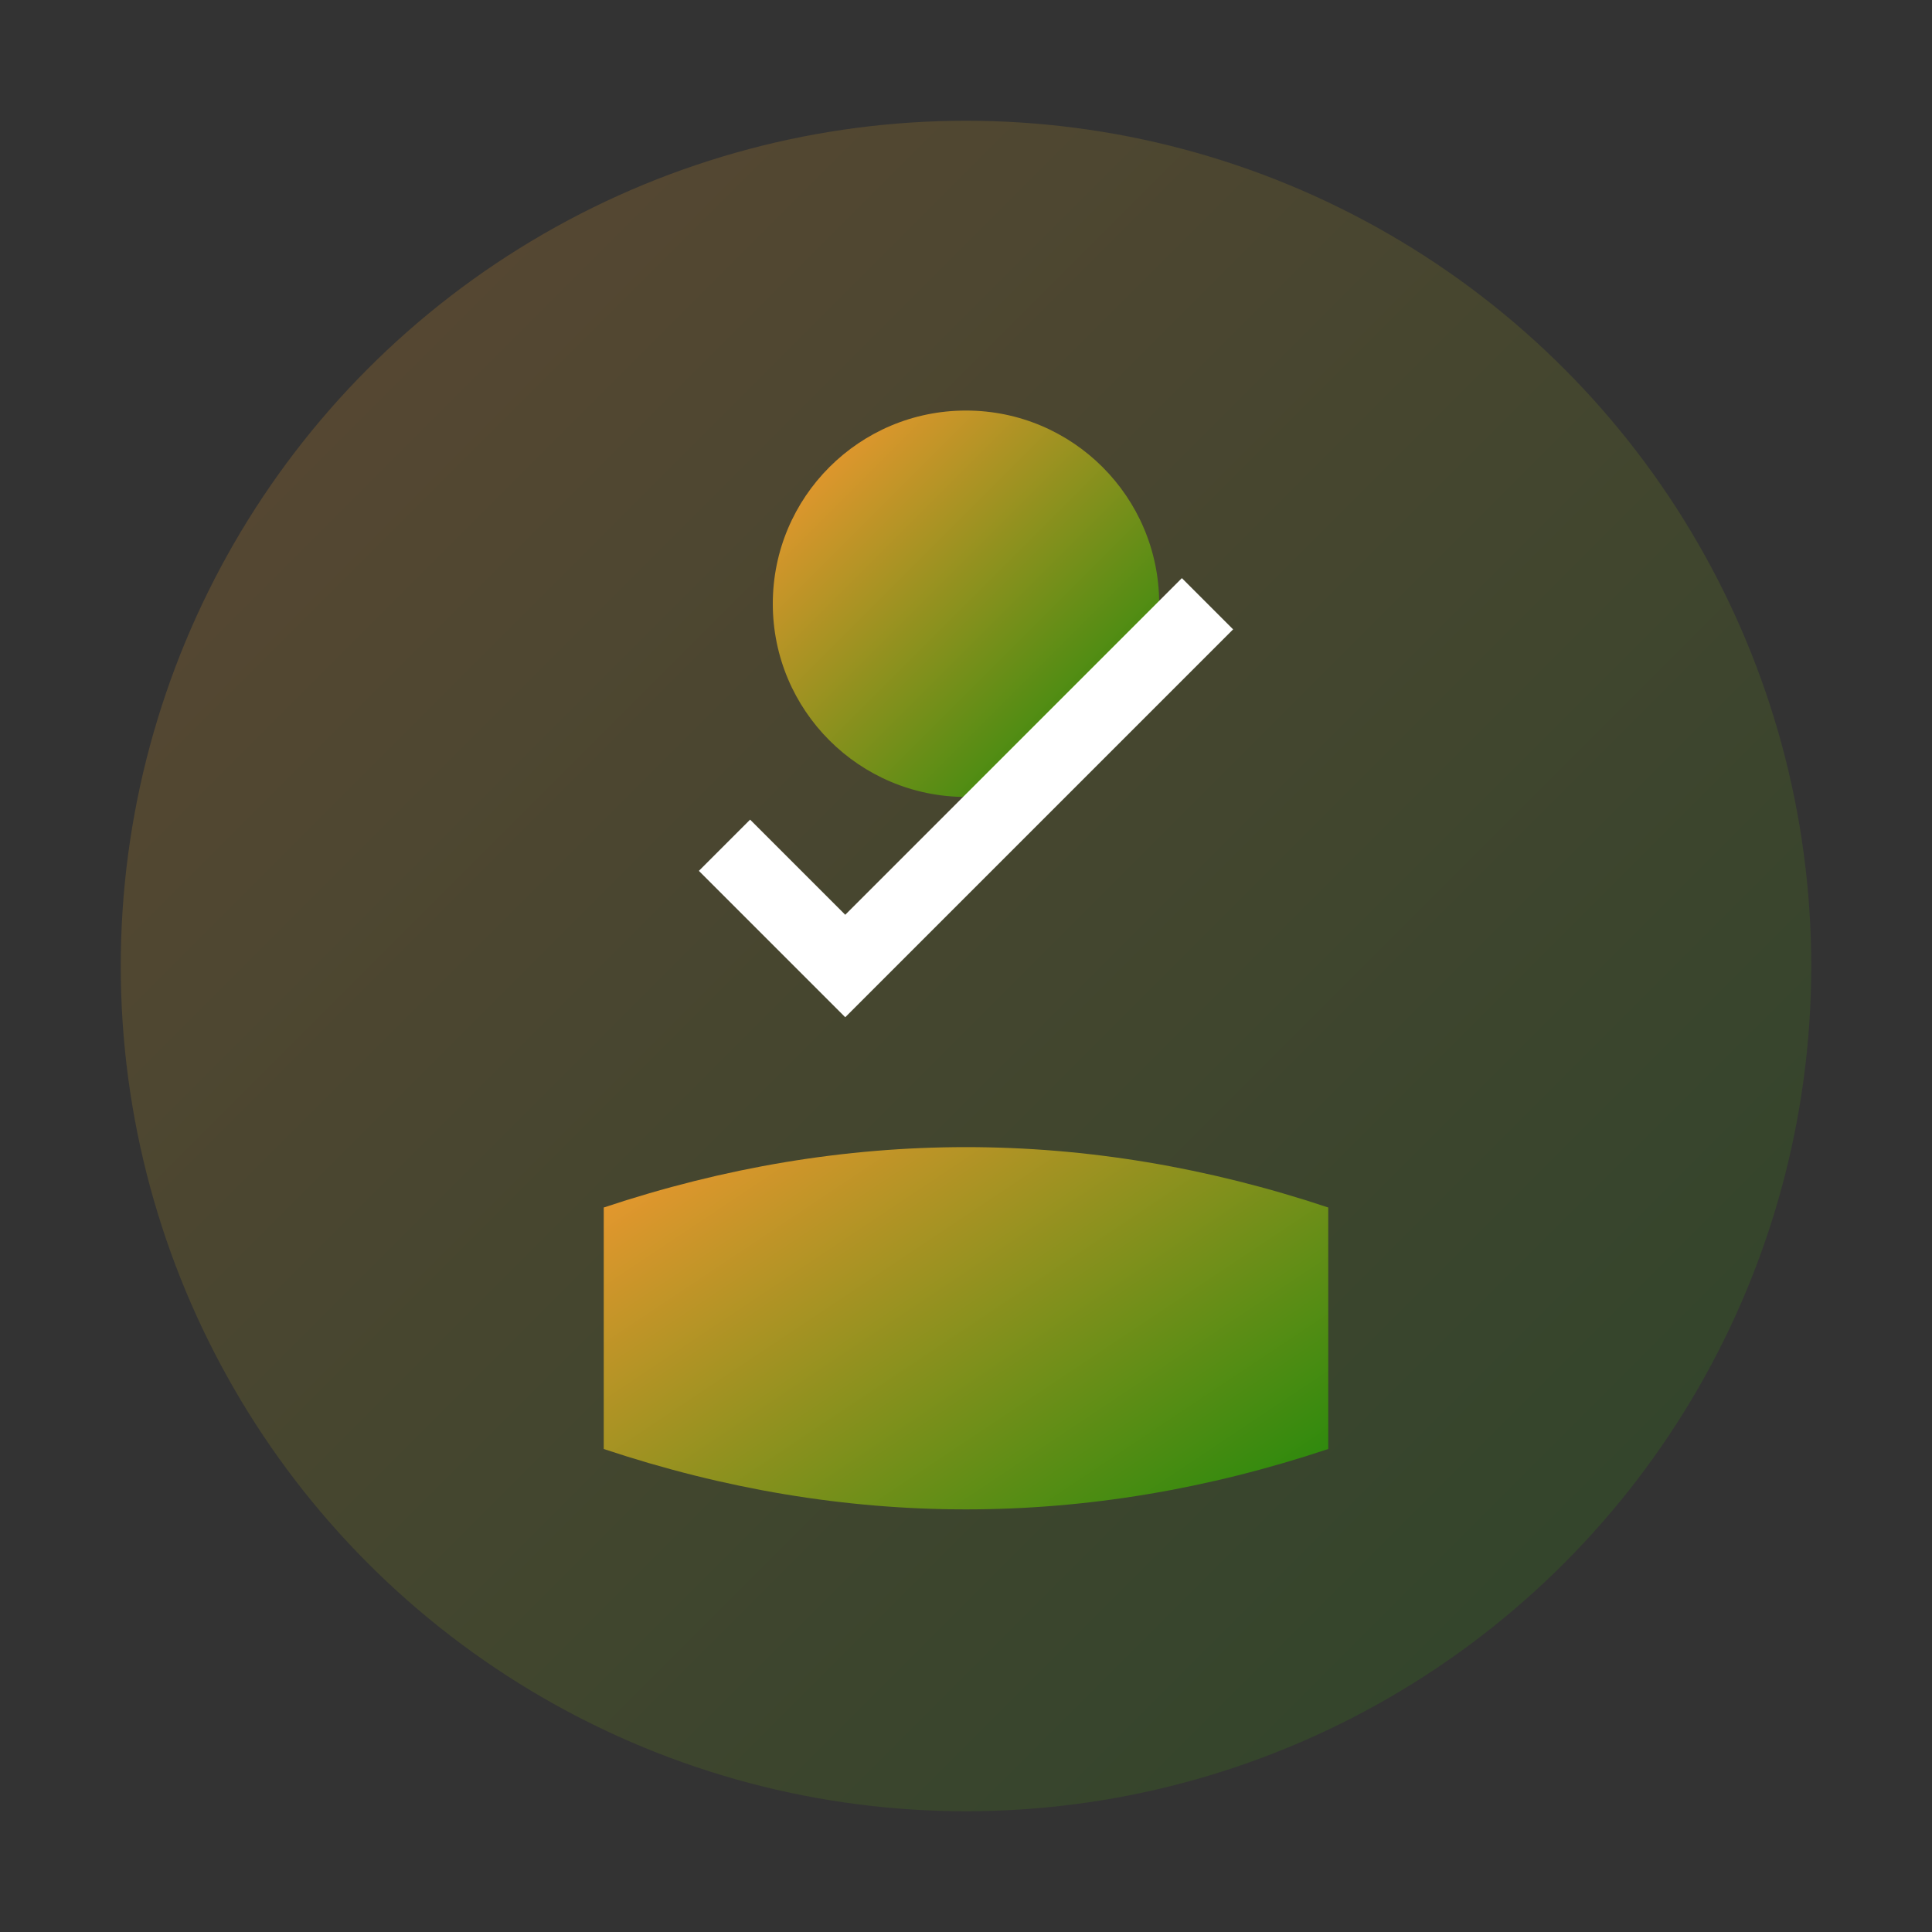 <svg width="80" height="80" xmlns="http://www.w3.org/2000/svg" viewBox="0 0 80 80">
  <rect x="0" y="0" width="80" height="80" fill="#333333" stroke="none"/>
  <defs>
    <linearGradient id="personalGrad" x1="0%" y1="0%" x2="100%" y2="100%">
      <stop offset="0%" style="stop-color:#FF9933"/>
      <stop offset="100%" style="stop-color:#138808"/>
    </linearGradient>
  </defs>
  <circle cx="40" cy="40" r="35" fill="url(#personalGrad)" opacity="0.2"/>
  <circle cx="40" cy="25" r="8" fill="url(#personalGrad)"/>
  <path d="M25 50 Q40 45 55 50 L55 60 Q40 65 25 60 Z" fill="url(#personalGrad)"/>
  <path d="M30 35 L35 40 L50 25" stroke="white" stroke-width="3" fill="none"/>
</svg>